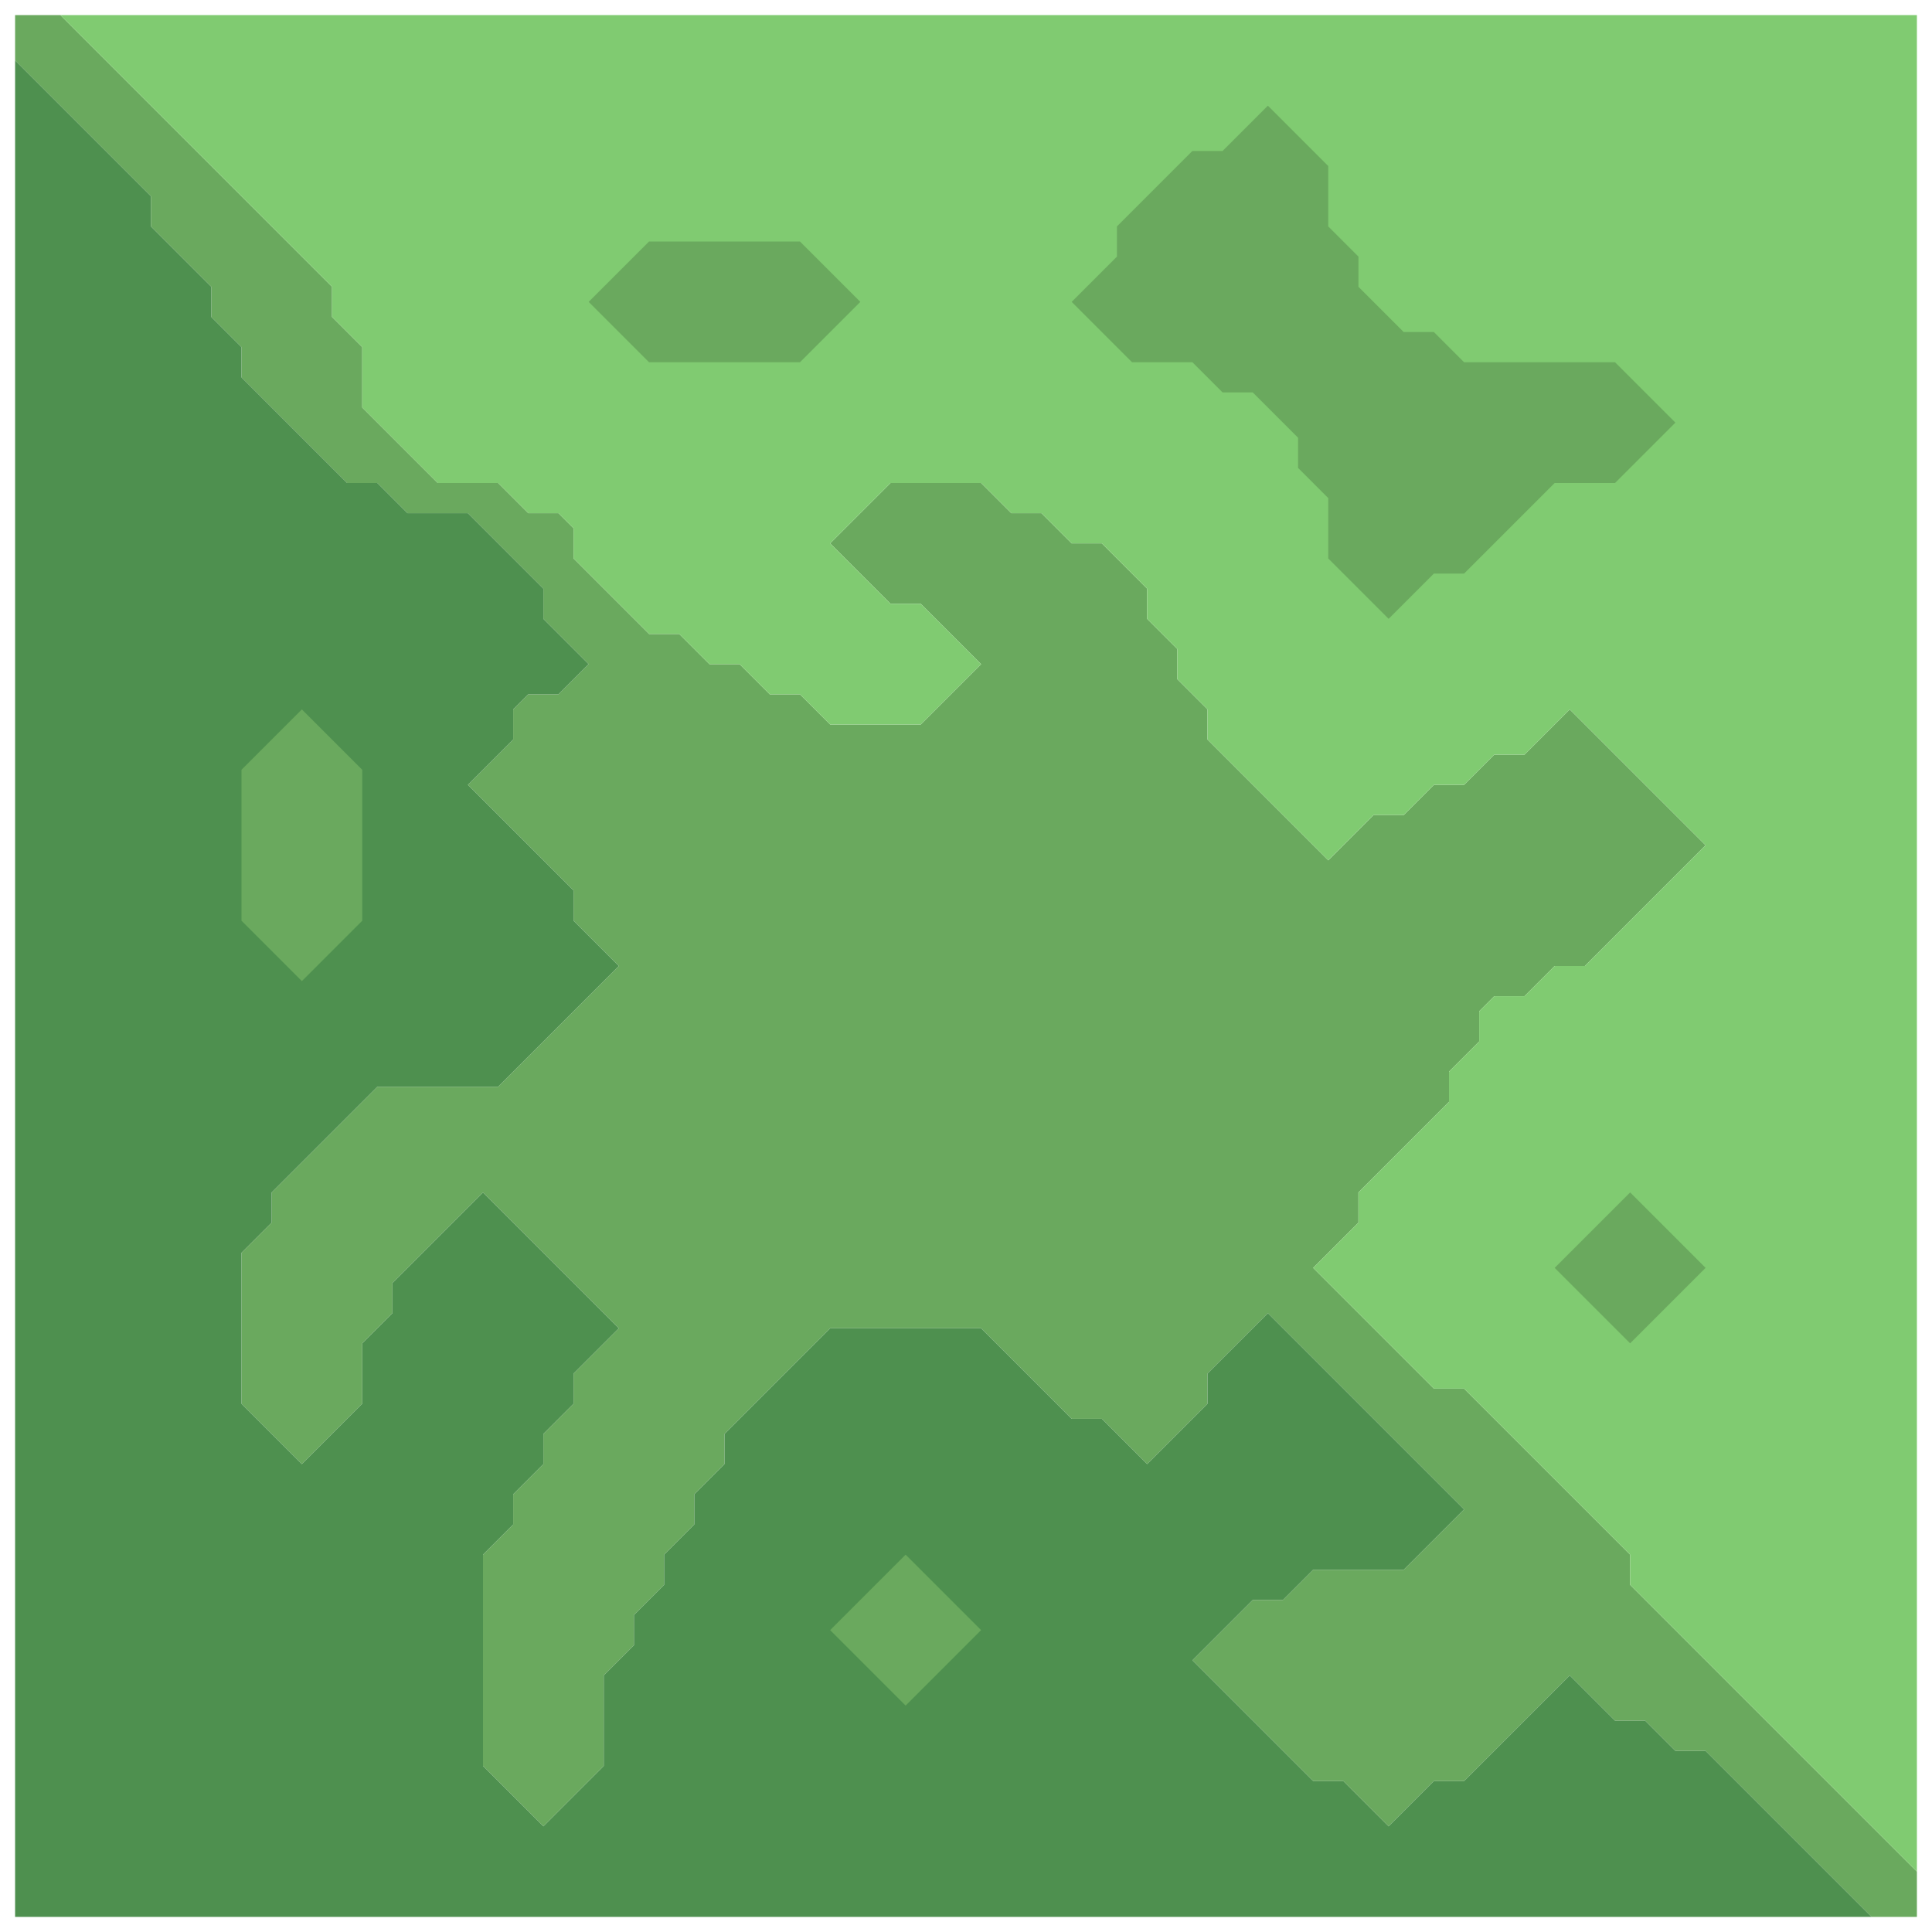 <svg xmlns="http://www.w3.org/2000/svg" width="64" height="64" style="fill-opacity:1;color-rendering:auto;color-interpolation:auto;text-rendering:auto;stroke:#000;stroke-linecap:square;stroke-miterlimit:10;shape-rendering:auto;stroke-opacity:1;fill:#000;stroke-dasharray:none;font-weight:400;stroke-width:1;font-family:&quot;Dialog&quot;;font-style:normal;stroke-linejoin:miter;font-size:12px;stroke-dashoffset:0;image-rendering:auto">
    <g style="stroke-linecap:round;fill:#6aa95e;stroke:#6aa95e">
        <path stroke="none" d="M.5 2V.5H2l9 9v1l1 1v2l2.5 2.5h2l1 1h1l.5.5v1l2.5 2.5h1l1 1h1l1 1h1l1 1h3l2-2-2-2h-1l-2-2 2-2h3l1 1h1l1 1h1l1.5 1.5v1l1 1v1l1 1v1l4 4 1.5-1.5h1l1-1h1l1-1h1l1.5-1.5 4.5 4.5-4 4h-1l-1 1h-1l-.5.5v1l-1 1v1l-3 3v1L43.5 42l4 4h1l5.5 5.5v1l9.5 9.5v1.5H62L56.5 58h-1l-1-1h-1L52 55.5 48.5 59h-1L46 60.5 44.5 59h-1l-4-4 2-2h1l1-1h3l2-2-6.5-6.5-2 2v1l-2 2-1.5-1.5h-1l-3-3h-5L24 47.5v1l-1 1v1l-1 1v1l-1 1v1l-1 1v3l-2 2-2-2v-7l1-1v-1l1-1v-1l1-1v-1l1.5-1.5-4.5-4.5-3 3v1l-1 1v2l-2 2-2-2v-5l1-1v-1l3.5-3.5h4l4-4-1.5-1.5v-1L15.5 26l1.5-1.5v-1l.5-.5h1l1-1-1.5-1.5v-1L15.5 17h-2l-1-1h-1L8 12.5v-1l-1-1v-1l-2-2v-1Z" style="stroke:none"/>
    </g>
    <g stroke="none" style="stroke-linecap:round;fill:#4e904f;stroke:#4e904f">
        <path d="M5 6.5v1l2 2v1l1 1v1l3.5 3.5h1l1 1h2l2.5 2.5v1l1.5 1.5-1 1h-1l-.5.5v1L15.5 26l3.5 3.5v1l1.5 1.5-4 4h-4L9 39.5v1l-1 1v5l2 2 2-2v-2l1-1v-1l3-3 4.5 4.5-1.5 1.5v1l-1 1v1l-1 1v1l-1 1v7l2 2 2-2v-3l1-1v-1l1-1v-1l1-1v-1l1-1v-1l3.5-3.5h5l3 3h1l1.5 1.5 2-2v-1l2-2 6.5 6.5-2 2h-3l-1 1h-1l-2 2 4 4h1l1.5 1.5 1.5-1.5h1l3.5-3.5 1.5 1.5h1l1 1h1l5.5 5.5H.5V2Z" style="stroke:none"/>
        <path d="M2 .5h61.5V62L54 52.5v-1L48.5 46h-1l-4-4 1.5-1.5v-1l3-3v-1l1-1v-1l.5-.5h1l1-1h1l4-4-4.5-4.5-1.5 1.5h-1l-1 1h-1l-1 1h-1L44 28.5l-4-4v-1l-1-1v-1l-1-1v-1L36.5 18h-1l-1-1h-1l-1-1h-3l-2 2 2 2h1l2 2-2 2h-3l-1-1h-1l-1-1h-1l-1-1h-1L19 18.5v-1l-.5-.5h-1l-1-1h-2L12 13.5v-2l-1-1v-1Z" style="fill:#80cb71;stroke:none"/>
        <path d="M8 25.5v5l2 2 2-2v-5l-2-2Z" style="stroke:none"/>
        <path d="M8 30.5v-5l2-2 2 2v5l-2 2Z" style="fill:#6aa95e;stroke:none"/>
        <path d="m19.5 10 2 2h5l2-2-2-2h-5Z" style="fill:#80cb71;stroke:none"/>
        <path d="m19.5 10 2-2h5l2 2-2 2h-5Z" style="fill:#6aa95e;stroke:none"/>
        <path d="m27.5 54 2.5 2.5 2.5-2.5-2.5-2.5Z" style="stroke:none"/>
        <path d="m27.5 54 2.5-2.5 2.5 2.5-2.5 2.5Z" style="fill:#6aa95e;stroke:none"/>
        <path d="m35.5 10 2 2h2l1 1h1l1.5 1.5v1l1 1v2l2 2 1.5-1.5h1l3-3h2l2-2-2-2h-5l-1-1h-1L45 9.5v-1l-1-1v-2l-2-2L40.5 5h-1L37 7.5v1Z" style="fill:#80cb71;stroke:none"/>
        <path d="M35.5 10 37 8.5v-1L39.5 5h1L42 3.5l2 2v2l1 1v1l1.5 1.5h1l1 1h5l2 2-2 2h-2l-3 3h-1L46 20.5l-2-2v-2l-1-1v-1L41.5 13h-1l-1-1h-2Z" style="fill:#6aa95e;stroke:none"/>
        <path d="m51.5 42 2.5 2.5 2.5-2.5-2.5-2.5Z" style="fill:#80cb71;stroke:none"/>
        <path d="m51.5 42 2.5-2.5 2.5 2.5-2.5 2.5Z" style="fill:#6aa95e;stroke:none"/>
    </g>
</svg>

